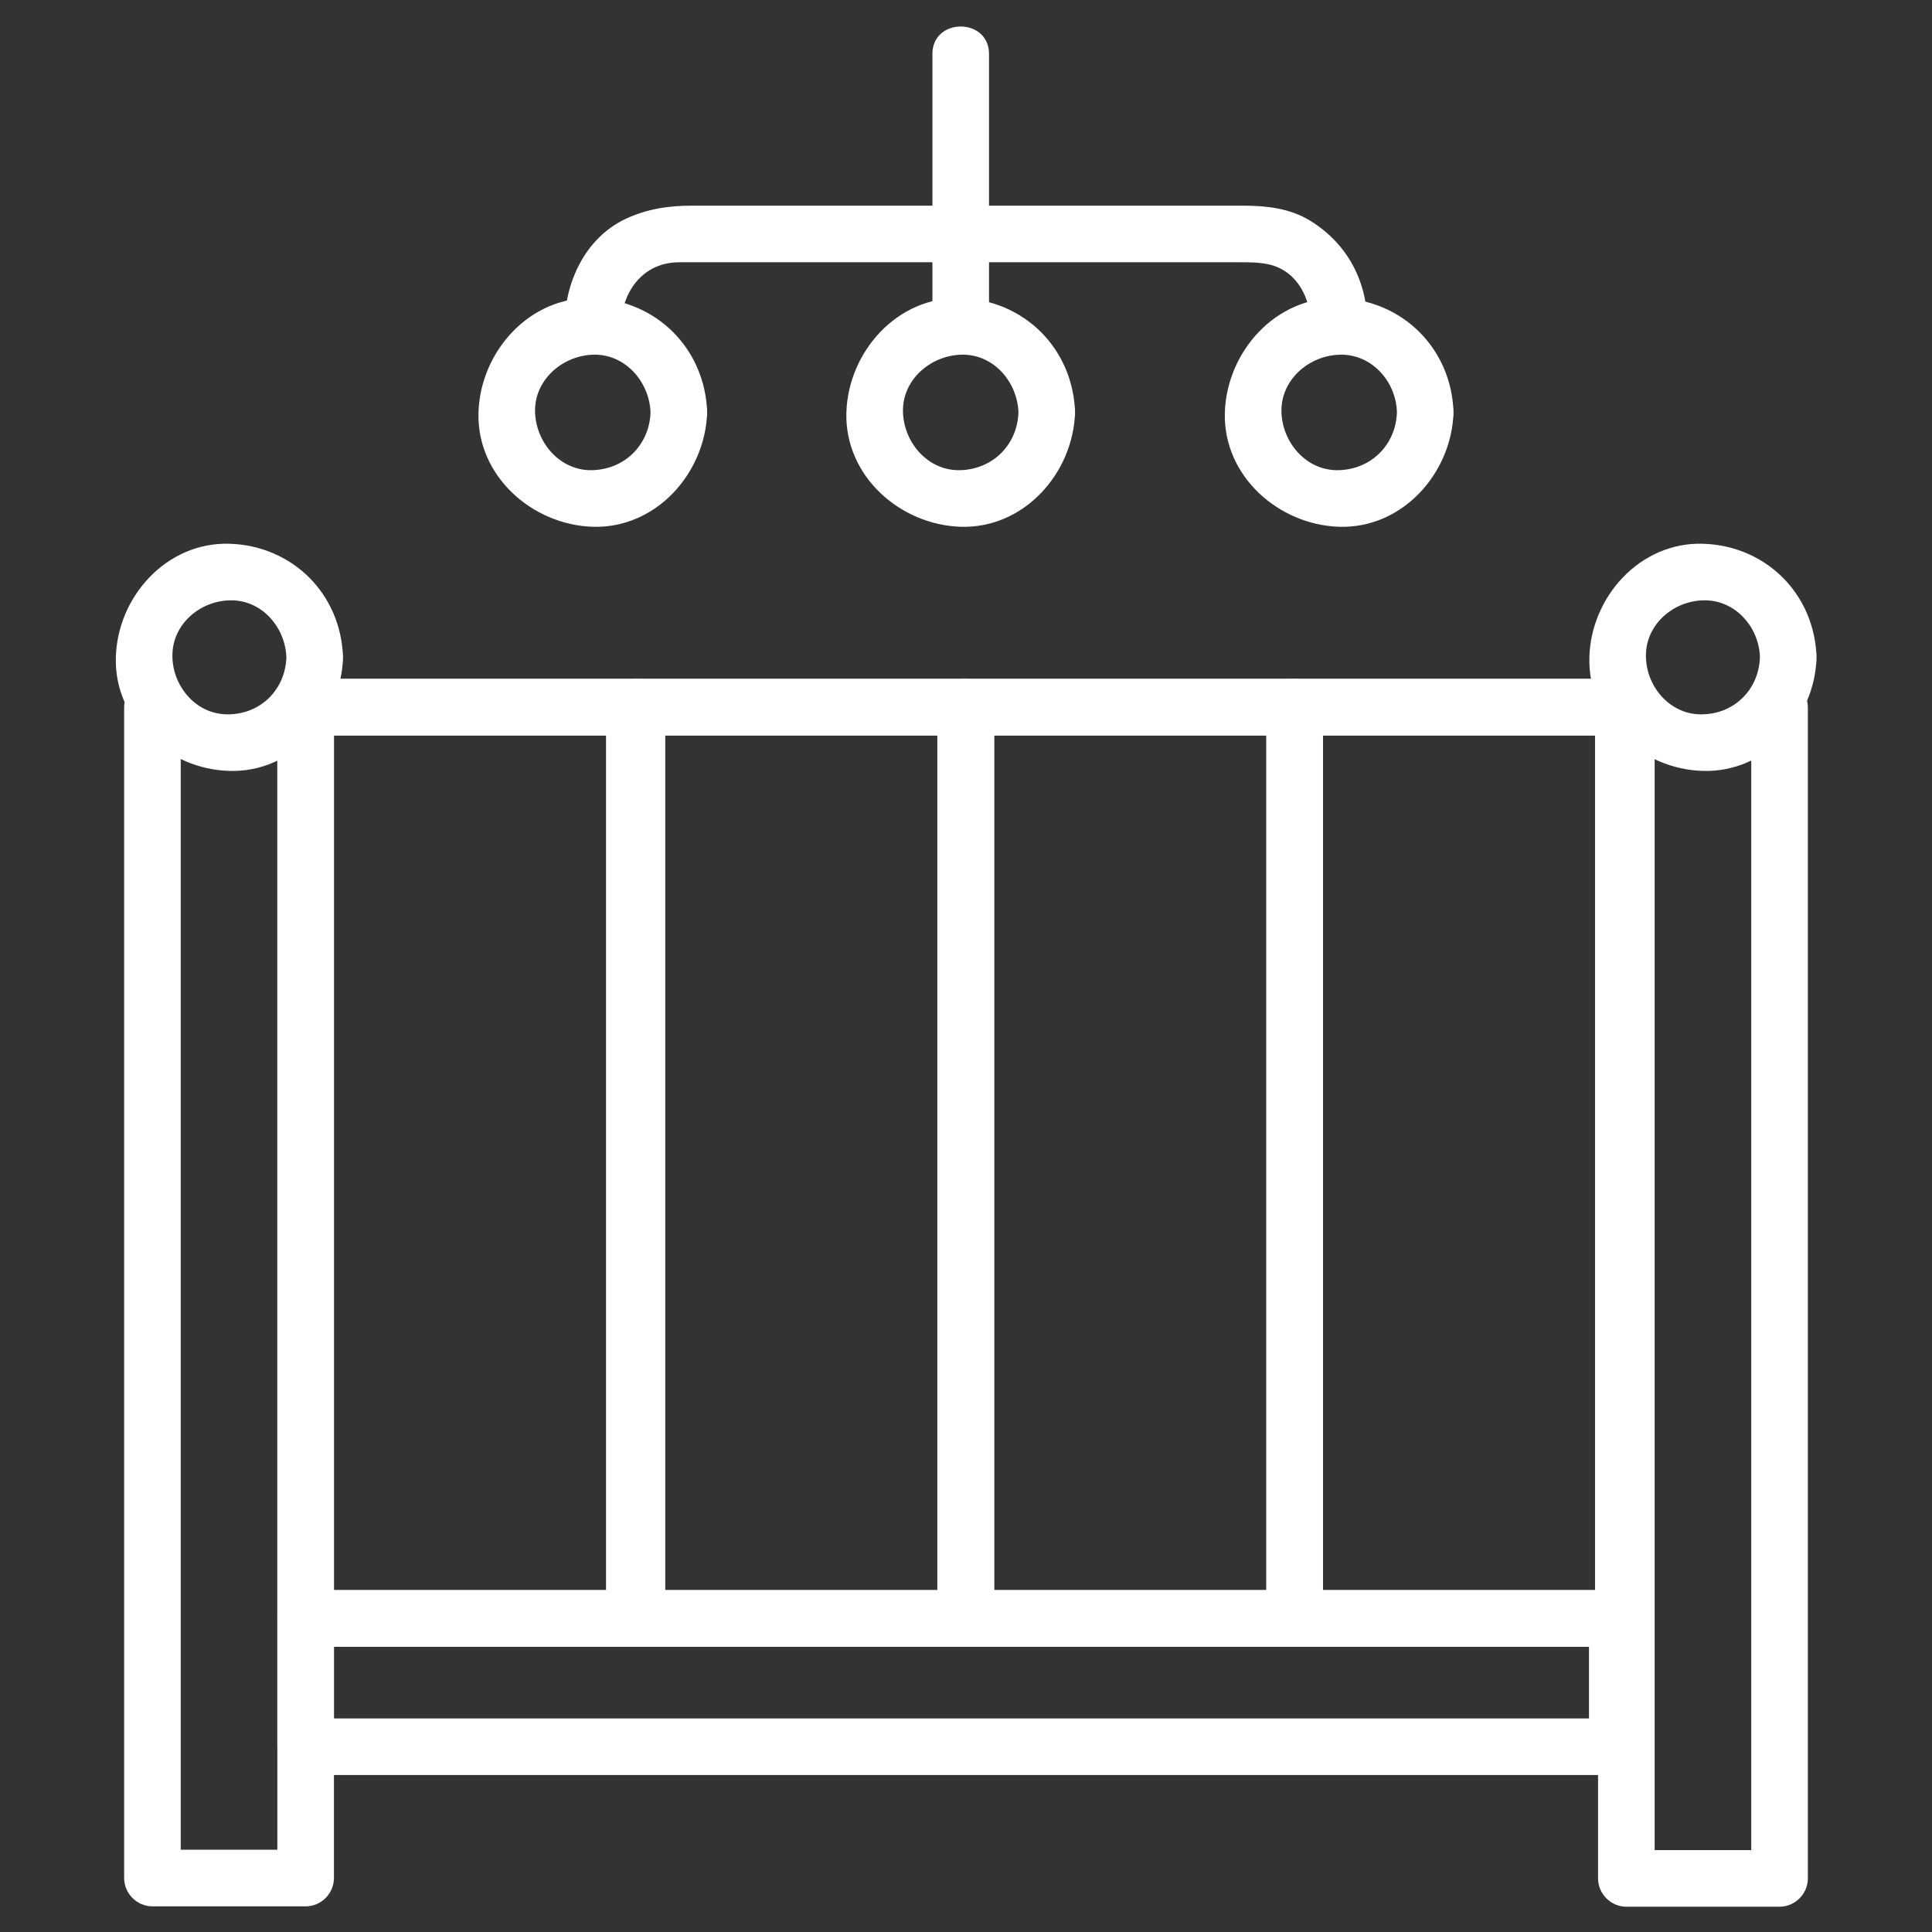 <svg width="59" height="59" viewBox="0 0 59 59" fill="none" xmlns="http://www.w3.org/2000/svg">
<rect x="0" y="0" width="59" height="59" fill="#333333" stroke="none"/>
<path d="M4.874 20.731C4.805 20.731 4.725 20.731 4.655 20.731C4.183 20.731 3.791 21.123 3.791 21.595C3.791 26.297 3.791 30.998 3.791 35.7C3.791 42.268 3.791 48.836 3.791 55.405C3.791 56.05 3.791 56.707 3.791 57.352C3.791 57.825 4.183 58.217 4.655 58.217C6.211 58.217 7.767 58.217 9.334 58.217C9.806 58.217 10.198 57.825 10.198 57.352C10.198 53.1 10.198 48.848 10.198 44.596C10.198 37.797 10.198 30.998 10.198 24.199C10.198 23.323 10.198 22.459 10.198 21.584C10.198 21.111 9.806 20.719 9.334 20.719C9.265 20.719 9.184 20.719 9.115 20.719C7.997 20.719 7.997 22.448 9.115 22.448C9.184 22.448 9.265 22.448 9.334 22.448C9.046 22.16 8.758 21.872 8.47 21.584C8.47 27.046 8.47 32.508 8.47 37.97C8.47 42.591 8.47 47.2 8.47 51.821C8.47 53.665 8.47 55.508 8.47 57.352C8.758 57.064 9.046 56.776 9.334 56.488C7.778 56.488 6.223 56.488 4.655 56.488C4.944 56.776 5.232 57.064 5.52 57.352C5.52 52.651 5.52 47.949 5.52 43.248C5.52 36.679 5.52 30.111 5.52 23.543C5.52 22.897 5.52 22.24 5.52 21.595C5.232 21.883 4.944 22.171 4.655 22.459C4.725 22.459 4.805 22.459 4.874 22.459C5.992 22.459 5.992 20.731 4.874 20.731Z" fill="white"/>
<path d="M49.885 20.731C49.816 20.731 49.735 20.731 49.666 20.731C49.194 20.731 48.802 21.122 48.802 21.595C48.802 27.057 48.802 32.519 48.802 37.981C48.802 42.602 48.802 47.212 48.802 51.833C48.802 53.676 48.802 55.52 48.802 57.364C48.802 57.836 49.194 58.228 49.666 58.228C51.222 58.228 52.777 58.228 54.344 58.228C54.817 58.228 55.209 57.836 55.209 57.364C55.209 52.662 55.209 47.961 55.209 43.259C55.209 36.691 55.209 30.122 55.209 23.554C55.209 22.909 55.209 22.252 55.209 21.607C55.209 21.134 54.817 20.742 54.344 20.742C54.275 20.742 54.195 20.742 54.126 20.742C53.008 20.742 53.008 22.471 54.126 22.471C54.195 22.471 54.275 22.471 54.344 22.471C54.056 22.183 53.768 21.895 53.48 21.607C53.48 26.308 53.48 31.01 53.48 35.711C53.48 42.279 53.48 48.848 53.48 55.416C53.48 56.062 53.48 56.718 53.48 57.364C53.768 57.076 54.056 56.788 54.344 56.499C52.789 56.499 51.233 56.499 49.666 56.499C49.954 56.788 50.242 57.076 50.53 57.364C50.53 53.112 50.53 48.859 50.53 44.607C50.53 37.809 50.53 31.01 50.53 24.211C50.53 23.335 50.53 22.471 50.53 21.595C50.242 21.883 49.954 22.171 49.666 22.459C49.735 22.459 49.816 22.459 49.885 22.459C51.003 22.459 51.003 20.731 49.885 20.731Z" fill="white"/>
<path d="M48.525 49.424C48.525 50.726 48.525 52.028 48.525 53.342C48.813 53.054 49.101 52.766 49.389 52.478C45.011 52.478 40.632 52.478 36.253 52.478C29.131 52.478 21.998 52.478 14.877 52.478C13.033 52.478 11.178 52.478 9.334 52.478C9.622 52.766 9.91 53.054 10.198 53.342C10.198 52.04 10.198 50.738 10.198 49.424C9.91 49.712 9.622 50 9.334 50.288C13.713 50.288 18.092 50.288 22.471 50.288C29.592 50.288 36.725 50.288 43.847 50.288C45.69 50.288 47.546 50.288 49.389 50.288C50.507 50.288 50.507 48.56 49.389 48.56C45.011 48.56 40.632 48.56 36.253 48.56C29.131 48.56 21.998 48.56 14.877 48.56C13.033 48.56 11.178 48.56 9.334 48.56C8.862 48.56 8.47 48.952 8.47 49.424C8.47 50.726 8.47 52.028 8.47 53.342C8.47 53.815 8.862 54.206 9.334 54.206C13.713 54.206 18.092 54.206 22.471 54.206C29.592 54.206 36.725 54.206 43.847 54.206C45.69 54.206 47.546 54.206 49.389 54.206C49.862 54.206 50.254 53.815 50.254 53.342C50.254 52.04 50.254 50.738 50.254 49.424C50.254 48.306 48.525 48.306 48.525 49.424Z" fill="white"/>
<path d="M8.746 20.074C8.712 21.053 7.974 21.791 7.006 21.814C6.027 21.849 5.289 20.996 5.266 20.074C5.232 19.094 6.084 18.357 7.006 18.334C7.974 18.299 8.712 19.14 8.746 20.074C8.781 21.192 10.509 21.192 10.475 20.074C10.417 18.138 8.931 16.663 7.006 16.605C5.082 16.548 3.584 18.23 3.538 20.074C3.48 21.998 5.162 23.496 7.006 23.542C8.931 23.6 10.429 21.918 10.475 20.074C10.509 18.956 8.781 18.956 8.746 20.074Z" fill="white"/>
<path d="M53.745 20.074C53.711 21.053 52.973 21.791 52.005 21.814C51.026 21.849 50.288 20.996 50.265 20.074C50.231 19.094 51.083 18.357 52.005 18.334C52.973 18.299 53.722 19.14 53.745 20.074C53.78 21.192 55.508 21.192 55.474 20.074C55.416 18.138 53.93 16.663 52.005 16.605C50.081 16.548 48.583 18.23 48.537 20.074C48.479 21.998 50.161 23.496 52.005 23.542C53.93 23.6 55.428 21.918 55.474 20.074C55.508 18.956 53.78 18.956 53.745 20.074Z" fill="white"/>
<path d="M9.334 22.459C13.701 22.459 18.069 22.459 22.436 22.459C29.592 22.459 36.748 22.459 43.893 22.459C45.817 22.459 47.742 22.459 49.666 22.459C50.784 22.459 50.784 20.731 49.666 20.731C45.299 20.731 40.931 20.731 36.564 20.731C29.408 20.731 22.252 20.731 15.107 20.731C13.183 20.731 11.258 20.731 9.334 20.731C8.216 20.731 8.216 22.459 9.334 22.459Z" fill="white"/>
<path d="M19.371 48.56C16.029 48.56 12.676 48.56 9.334 48.56C9.622 48.848 9.91 49.136 10.198 49.424C10.198 44.077 10.198 38.73 10.198 33.395C10.198 29.465 10.198 25.536 10.198 21.595C9.91 21.883 9.622 22.171 9.334 22.459C12.676 22.459 16.029 22.459 19.371 22.459C19.083 22.171 18.795 21.883 18.507 21.595C18.507 26.942 18.507 32.289 18.507 37.624C18.507 41.554 18.507 45.483 18.507 49.424C18.507 50.542 20.235 50.542 20.235 49.424C20.235 44.077 20.235 38.73 20.235 33.395C20.235 29.465 20.235 25.536 20.235 21.595C20.235 21.122 19.843 20.731 19.371 20.731C16.029 20.731 12.676 20.731 9.334 20.731C8.862 20.731 8.47 21.122 8.47 21.595C8.47 26.942 8.47 32.289 8.47 37.624C8.47 41.554 8.47 45.483 8.47 49.424C8.47 49.897 8.862 50.288 9.334 50.288C12.676 50.288 16.029 50.288 19.371 50.288C20.489 50.288 20.489 48.56 19.371 48.56Z" fill="white"/>
<path d="M29.488 48.56C26.147 48.56 22.793 48.56 19.451 48.56C19.74 48.848 20.028 49.136 20.316 49.424C20.316 44.077 20.316 38.73 20.316 33.395C20.316 29.465 20.316 25.536 20.316 21.595C20.028 21.883 19.74 22.171 19.451 22.459C22.793 22.459 26.147 22.459 29.488 22.459C29.2 22.171 28.912 21.883 28.624 21.595C28.624 26.942 28.624 32.289 28.624 37.624C28.624 41.554 28.624 45.483 28.624 49.424C28.624 50.542 30.353 50.542 30.353 49.424C30.353 44.077 30.353 38.73 30.353 33.395C30.353 29.465 30.353 25.536 30.353 21.595C30.353 21.122 29.961 20.731 29.488 20.731C26.147 20.731 22.793 20.731 19.451 20.731C18.979 20.731 18.587 21.122 18.587 21.595C18.587 26.942 18.587 32.289 18.587 37.624C18.587 41.554 18.587 45.483 18.587 49.424C18.587 49.897 18.979 50.288 19.451 50.288C22.793 50.288 26.147 50.288 29.488 50.288C30.606 50.288 30.606 48.56 29.488 48.56Z" fill="white"/>
<path d="M39.537 48.56C36.195 48.56 32.842 48.56 29.5 48.56C29.788 48.848 30.076 49.136 30.364 49.424C30.364 44.077 30.364 38.73 30.364 33.395C30.364 29.465 30.364 25.536 30.364 21.595C30.076 21.883 29.788 22.171 29.5 22.459C32.842 22.459 36.195 22.459 39.537 22.459C39.249 22.171 38.961 21.883 38.673 21.595C38.673 26.942 38.673 32.289 38.673 37.624C38.673 41.554 38.673 45.483 38.673 49.424C38.673 50.542 40.401 50.542 40.401 49.424C40.401 44.077 40.401 38.73 40.401 33.395C40.401 29.465 40.401 25.536 40.401 21.595C40.401 21.122 40.009 20.731 39.537 20.731C36.195 20.731 32.842 20.731 29.5 20.731C29.027 20.731 28.636 21.122 28.636 21.595C28.636 26.942 28.636 32.289 28.636 37.624C28.636 41.554 28.636 45.483 28.636 49.424C28.636 49.897 29.027 50.288 29.5 50.288C32.842 50.288 36.195 50.288 39.537 50.288C40.643 50.288 40.643 48.56 39.537 48.56Z" fill="white"/>
<path d="M49.574 48.56C46.232 48.56 42.879 48.56 39.537 48.56C39.825 48.848 40.113 49.136 40.401 49.424C40.401 44.077 40.401 38.73 40.401 33.395C40.401 29.465 40.401 25.536 40.401 21.595C40.113 21.883 39.825 22.171 39.537 22.459C42.879 22.459 46.232 22.459 49.574 22.459C49.286 22.171 48.998 21.883 48.71 21.595C48.71 26.942 48.71 32.289 48.71 37.624C48.71 41.554 48.71 45.483 48.71 49.424C48.71 50.542 50.438 50.542 50.438 49.424C50.438 44.077 50.438 38.73 50.438 33.395C50.438 29.465 50.438 25.536 50.438 21.595C50.438 21.122 50.046 20.731 49.574 20.731C46.232 20.731 42.879 20.731 39.537 20.731C39.065 20.731 38.673 21.122 38.673 21.595C38.673 26.942 38.673 32.289 38.673 37.624C38.673 41.554 38.673 45.483 38.673 49.424C38.673 49.897 39.065 50.288 39.537 50.288C42.879 50.288 46.232 50.288 49.574 50.288C50.692 50.288 50.692 48.56 49.574 48.56Z" fill="white"/>
<path d="M28.474 1.648C28.474 3.48 28.474 5.324 28.474 7.156C28.474 8.274 30.203 8.274 30.203 7.156C30.203 5.324 30.203 3.48 30.203 1.648C30.203 0.53 28.474 0.53 28.474 1.648Z" fill="white"/>
<path d="M18.968 9.968C18.968 8.931 19.624 8.009 20.742 8.009C21.134 8.009 21.526 8.009 21.918 8.009C23.692 8.009 25.467 8.009 27.253 8.009C29.65 8.009 32.047 8.009 34.432 8.009C35.573 8.009 36.725 8.009 37.866 8.009C38.189 8.009 38.488 8.009 38.811 8.089C39.652 8.32 40.032 9.15 40.032 9.956C40.032 11.074 41.761 11.074 41.761 9.956C41.761 8.62 41.173 7.467 40.032 6.753C39.387 6.349 38.65 6.28 37.912 6.28C36.333 6.28 34.755 6.28 33.176 6.28C30.802 6.28 28.44 6.28 26.066 6.28C24.43 6.28 22.793 6.28 21.157 6.28C20.431 6.28 19.774 6.372 19.106 6.684C17.861 7.271 17.239 8.643 17.239 9.956C17.239 11.085 18.968 11.085 18.968 9.968Z" fill="white"/>
<path d="M30.203 9.968C30.203 9.023 30.203 8.09 30.203 7.145C30.203 6.027 28.474 6.027 28.474 7.145C28.474 8.09 28.474 9.023 28.474 9.968C28.474 11.086 30.203 11.086 30.203 9.968Z" fill="white"/>
<path d="M19.866 12.595C19.832 13.575 19.094 14.324 18.103 14.358C17.124 14.393 16.375 13.54 16.34 12.595C16.306 11.616 17.158 10.867 18.103 10.832C19.083 10.797 19.832 11.65 19.866 12.595C19.901 13.713 21.63 13.713 21.595 12.595C21.537 10.659 20.051 9.161 18.103 9.104C16.167 9.046 14.669 10.74 14.612 12.595C14.554 14.531 16.248 16.029 18.103 16.087C20.039 16.144 21.537 14.45 21.595 12.595C21.63 11.477 19.901 11.477 19.866 12.595Z" fill="white"/>
<path d="M31.102 12.595C31.067 13.575 30.33 14.324 29.339 14.358C28.359 14.393 27.61 13.54 27.576 12.595C27.541 11.616 28.394 10.867 29.339 10.832C30.33 10.797 31.067 11.65 31.102 12.595C31.136 13.713 32.865 13.713 32.83 12.595C32.773 10.659 31.286 9.161 29.339 9.104C27.403 9.046 25.905 10.74 25.847 12.595C25.79 14.531 27.483 16.029 29.339 16.087C31.275 16.144 32.773 14.45 32.83 12.595C32.865 11.477 31.136 11.477 31.102 12.595Z" fill="white"/>
<path d="M42.66 12.595C42.625 13.575 41.888 14.324 40.897 14.358C39.917 14.393 39.168 13.54 39.134 12.595C39.099 11.616 39.952 10.867 40.897 10.832C41.888 10.797 42.637 11.65 42.66 12.595C42.694 13.713 44.423 13.713 44.388 12.595C44.331 10.659 42.844 9.161 40.897 9.104C38.961 9.046 37.463 10.74 37.405 12.595C37.347 14.531 39.041 16.029 40.897 16.087C42.833 16.144 44.331 14.45 44.388 12.595C44.423 11.477 42.694 11.477 42.66 12.595Z" fill="white"/>
</svg>
